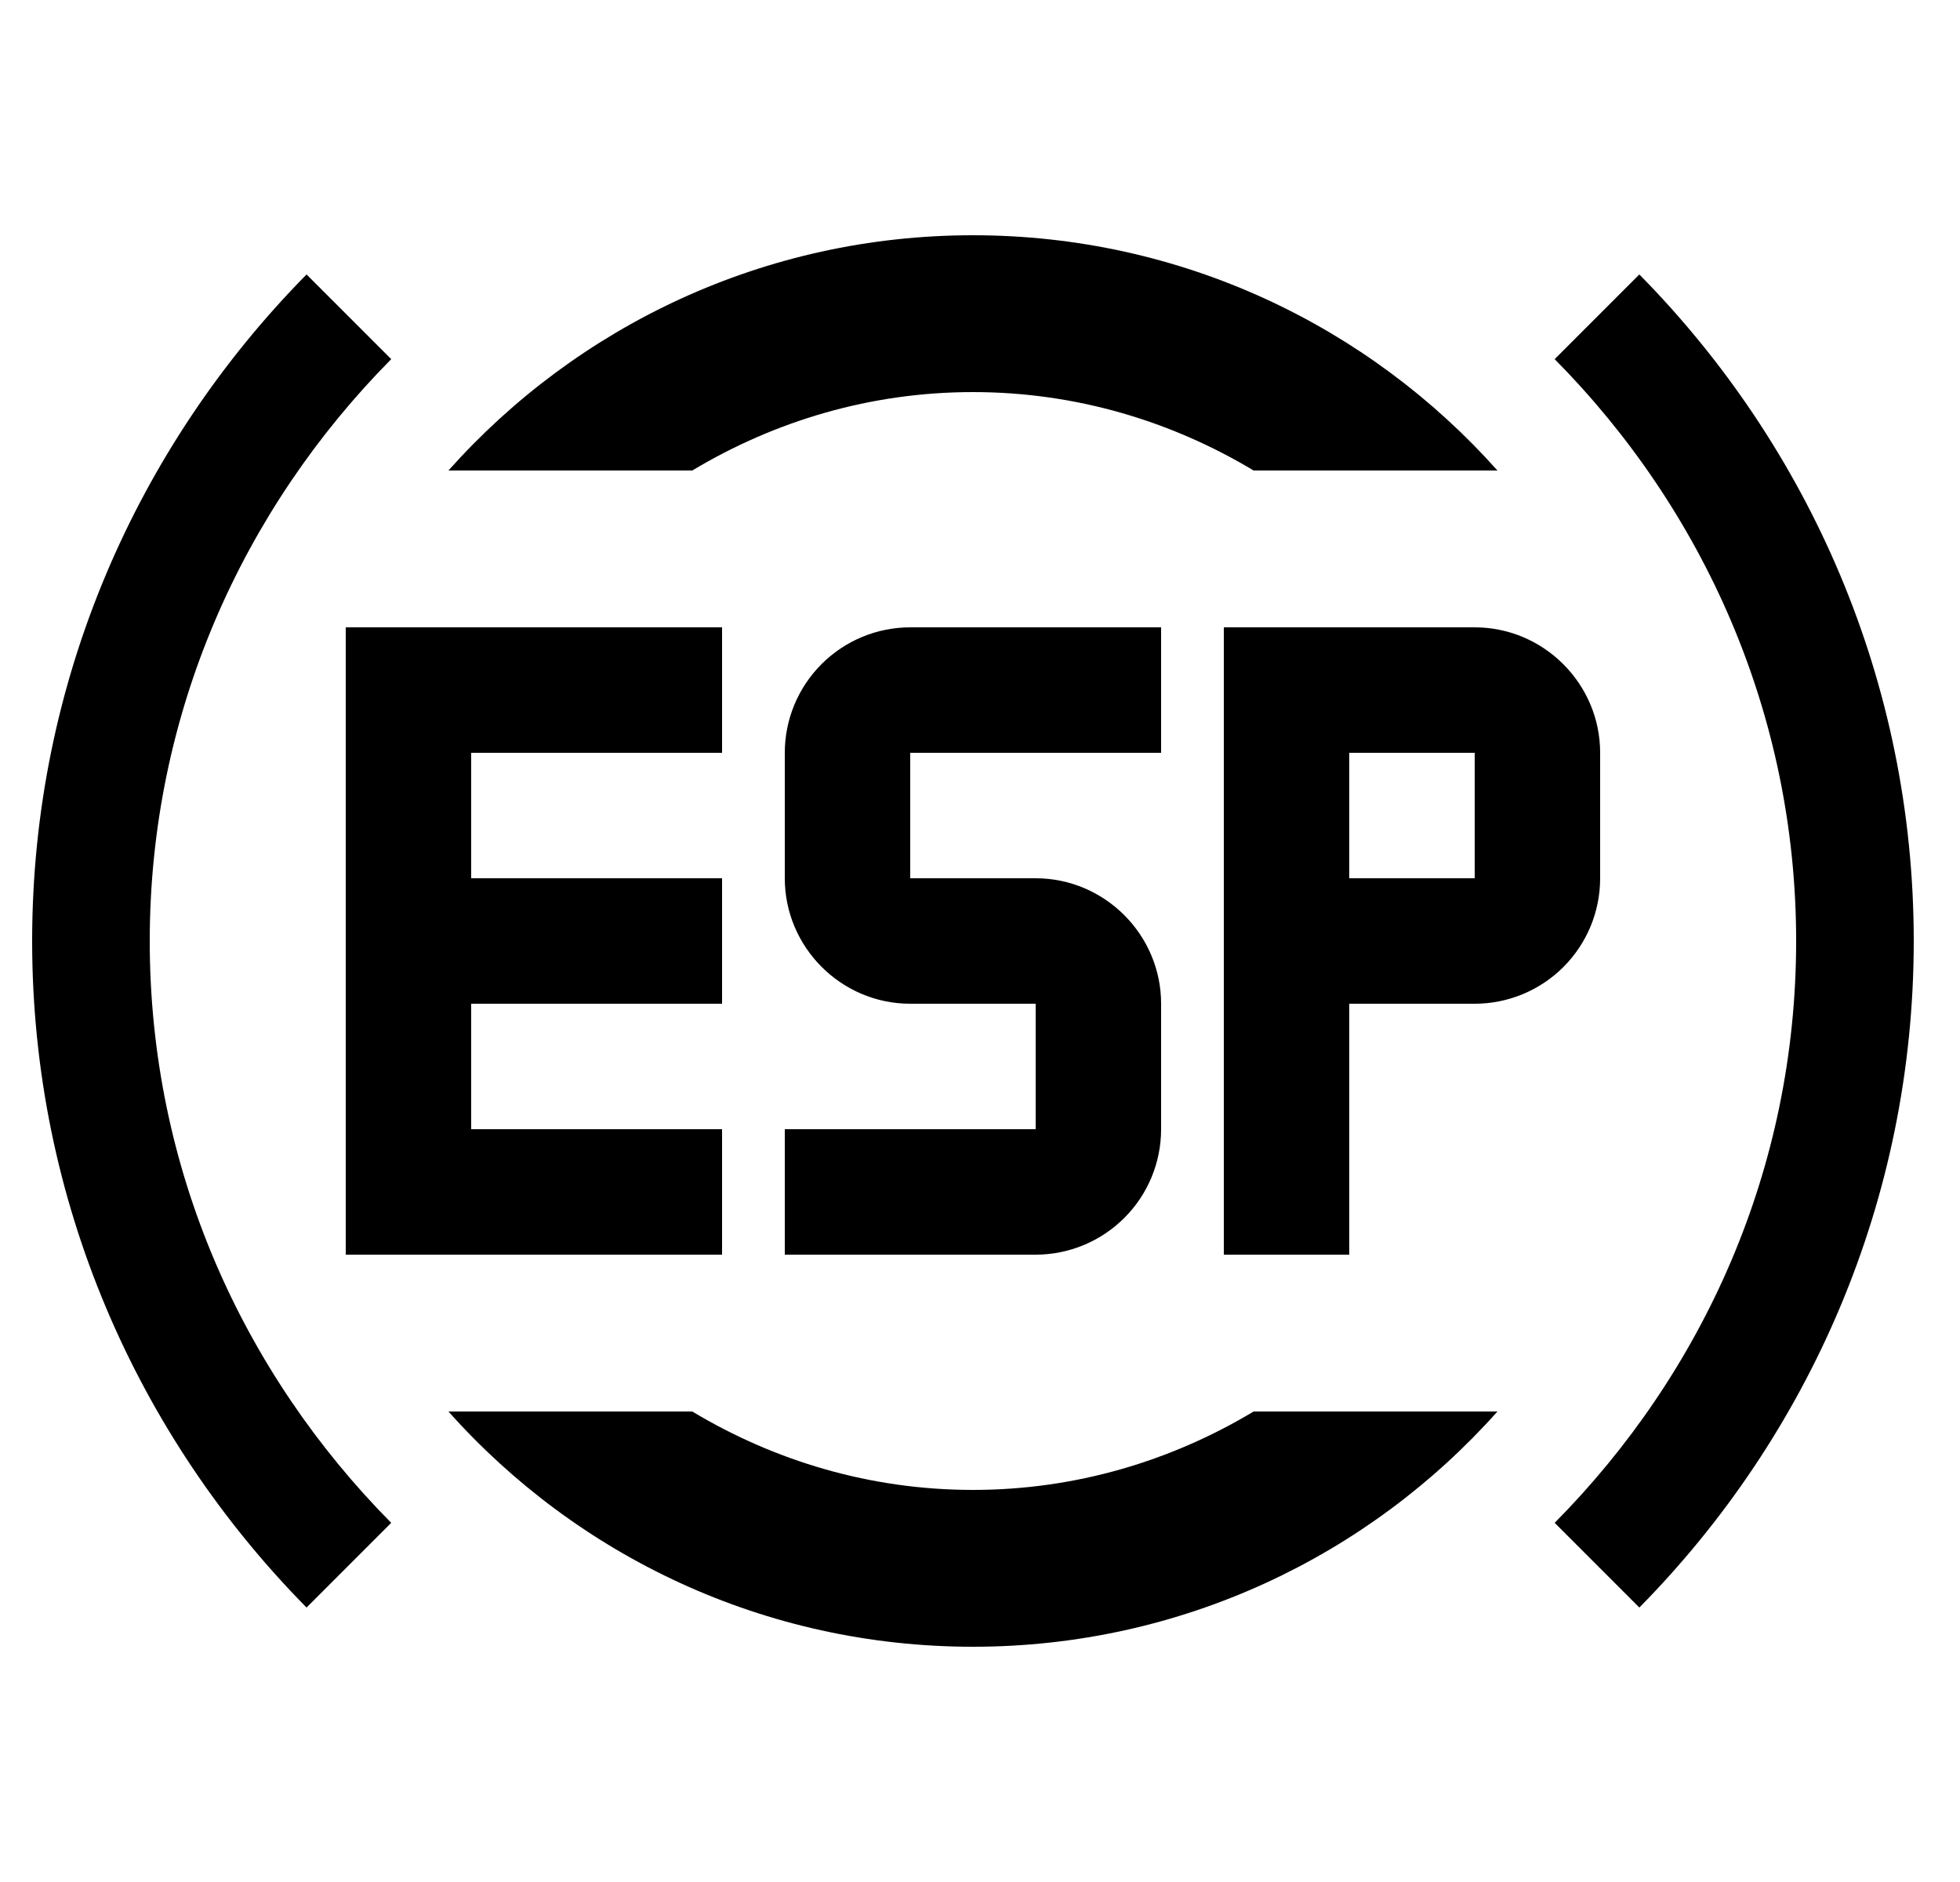 <svg width="25" height="24" viewBox="0 0 25 24" fill="none" xmlns="http://www.w3.org/2000/svg">
<g id="360">
<g id="Group">
<path id="Vector" d="M5.72 6C7.36 4.16 9.75 3 12.41 3C15.07 3 17.46 4.16 19.1 6H15.99C14.94 5.37 13.72 5 12.41 5C11.1 5 9.88 5.37 8.83 6H5.72ZM14.81 9.6V8H11.61C11.186 8 10.779 8.169 10.479 8.469C10.179 8.769 10.01 9.176 10.01 9.6V11.2C10.01 12.08 10.73 12.8 11.61 12.8H13.21V14.4H10.01V16H13.21C13.634 16 14.041 15.831 14.341 15.531C14.642 15.231 14.81 14.824 14.81 14.4V12.8C14.81 11.92 14.09 11.2 13.21 11.2H11.61V9.6H14.81ZM18.81 8H15.61V16H17.21V12.8H18.81C19.235 12.8 19.642 12.631 19.942 12.331C20.242 12.031 20.41 11.624 20.41 11.2V9.6C20.41 8.72 19.69 8 18.81 8ZM18.81 11.2H17.21V9.6H18.81V11.2ZM9.21 9.6V8H4.41V16H9.21V14.4H6.01V12.8H9.21V11.2H6.01V9.6H9.21ZM15.99 18C14.94 18.63 13.72 19 12.41 19C11.1 19 9.88 18.63 8.83 18H5.72C7.36 19.84 9.75 21 12.41 21C15.07 21 17.46 19.84 19.1 18H15.99ZM20.91 3.5L19.83 4.58C21.73 6.5 22.91 9.11 22.91 12C22.91 14.9 21.73 17.5 19.83 19.42L20.91 20.5C23.07 18.31 24.41 15.31 24.41 12C24.41 8.69 23.07 5.69 20.91 3.5ZM4.99 4.58L3.91 3.5C1.75 5.69 0.41 8.69 0.41 12C0.41 15.31 1.75 18.31 3.91 20.5L4.99 19.42C3.09 17.5 1.91 14.9 1.91 12C1.91 9.11 3.09 6.5 4.99 4.58Z" fill="black"/>
</g>
</g>
</svg>

